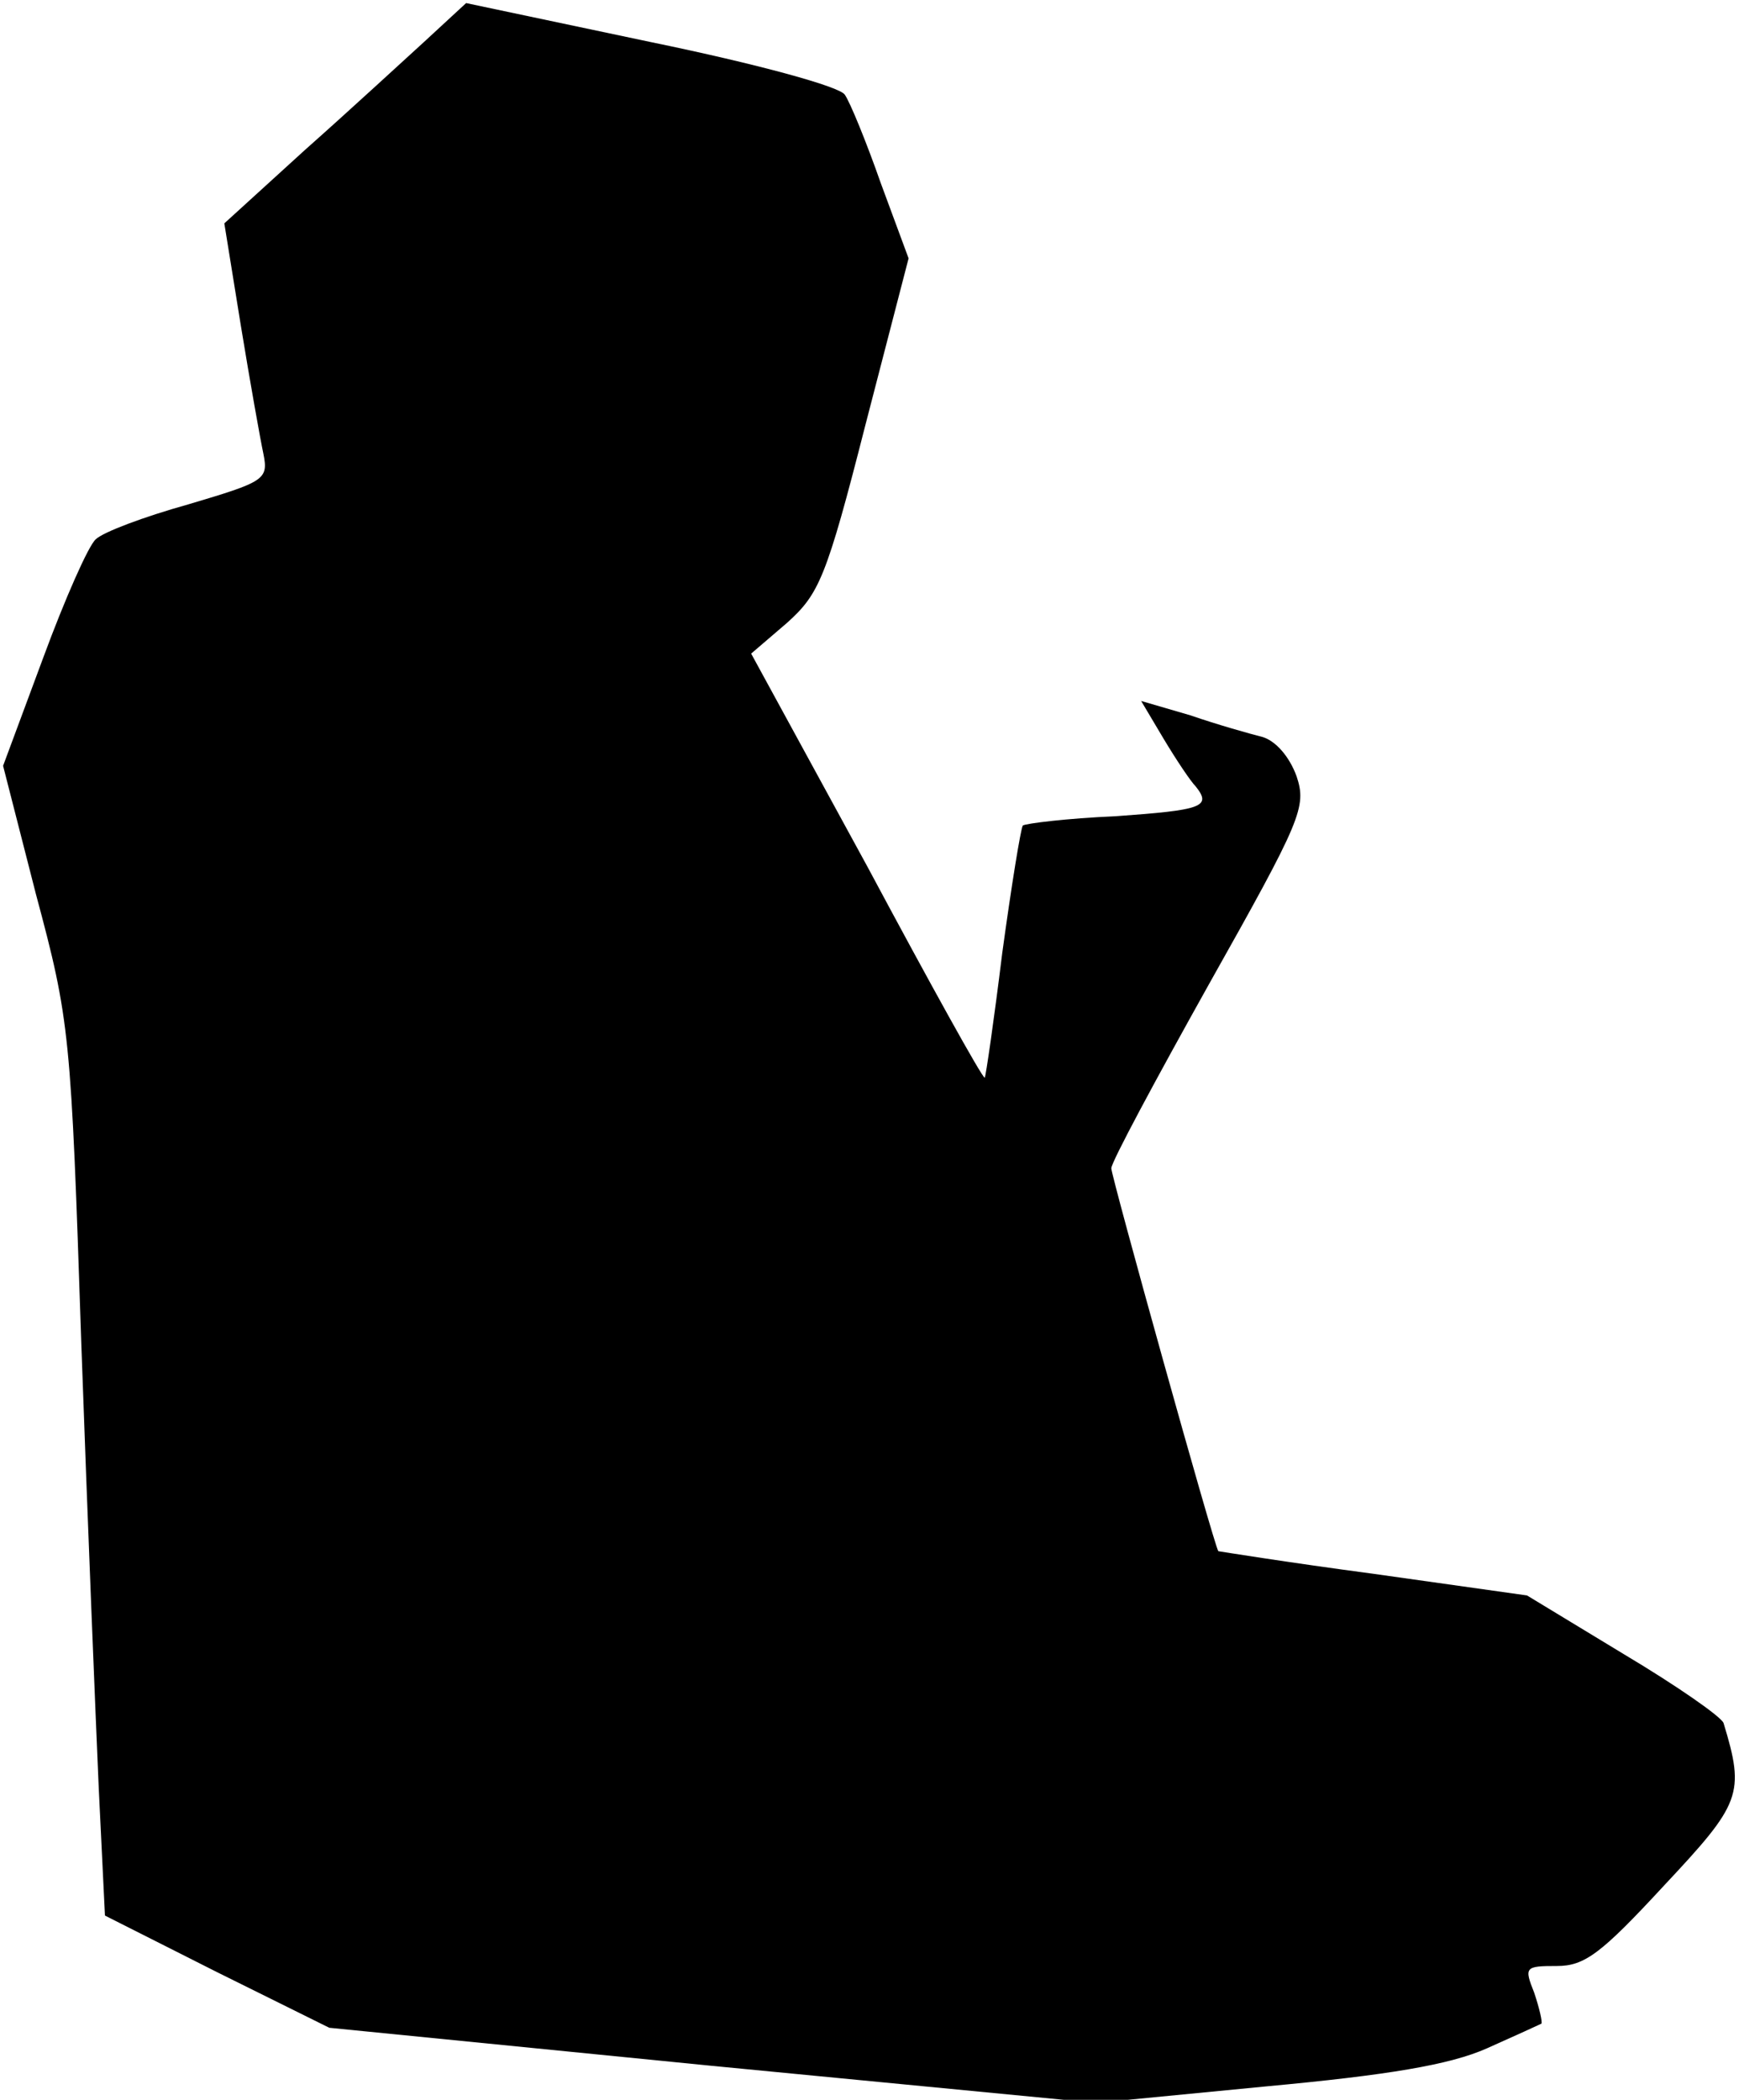 <?xml version="1.0" standalone="no"?>
<!DOCTYPE svg PUBLIC "-//W3C//DTD SVG 20010904//EN"
 "http://www.w3.org/TR/2001/REC-SVG-20010904/DTD/svg10.dtd">
<svg version="1.0" xmlns="http://www.w3.org/2000/svg"
 width="169pt" height="204pt" viewBox="0 0 169 204"
 preserveAspectRatio="xMidYMid meet">
<g transform="translate(0,204) scale(0.1,-0.1)"
fill="#000000" stroke="none">
<path fill="#000000" stroke="none" d="M414 2001 c-22 -20 -74 -68 -118 -107
l-78 -71 16 -99 c9 -55 19 -111 22 -125 5 -25 1 -27 -73 -49 -43 -12 -83 -27
-90 -34 -7 -6 -30 -58 -51 -115 l-39 -105 32 -125 c33 -123 34 -135 44 -436 6
-170 14 -365 17 -433 l6 -123 109 -55 109 -54 372 -37 373 -36 165 16 c119 11
179 21 215 37 27 12 51 23 53 24 1 2 -2 15 -7 30 -10 25 -9 26 22 26 27 0 43
12 104 78 75 80 79 89 58 158 -2 6 -45 36 -97 67 l-94 57 -149 21 c-83 11
-151 22 -151 22 -4 5 -104 364 -104 372 0 6 43 86 95 179 90 160 95 172 85
202 -7 19 -20 34 -33 38 -12 3 -44 12 -70 21 l-48 14 22 -37 c12 -20 26 -41
31 -46 16 -20 6 -23 -78 -29 -47 -2 -87 -7 -90 -9 -2 -3 -11 -58 -20 -124 -8
-65 -16 -120 -17 -121 -2 -1 -53 91 -114 205 l-113 207 35 30 c31 28 38 43 76
192 l42 162 -27 73 c-14 40 -30 79 -35 86 -5 8 -86 30 -188 51 l-180 38 -39
-36z"/>
</g>
</svg>
